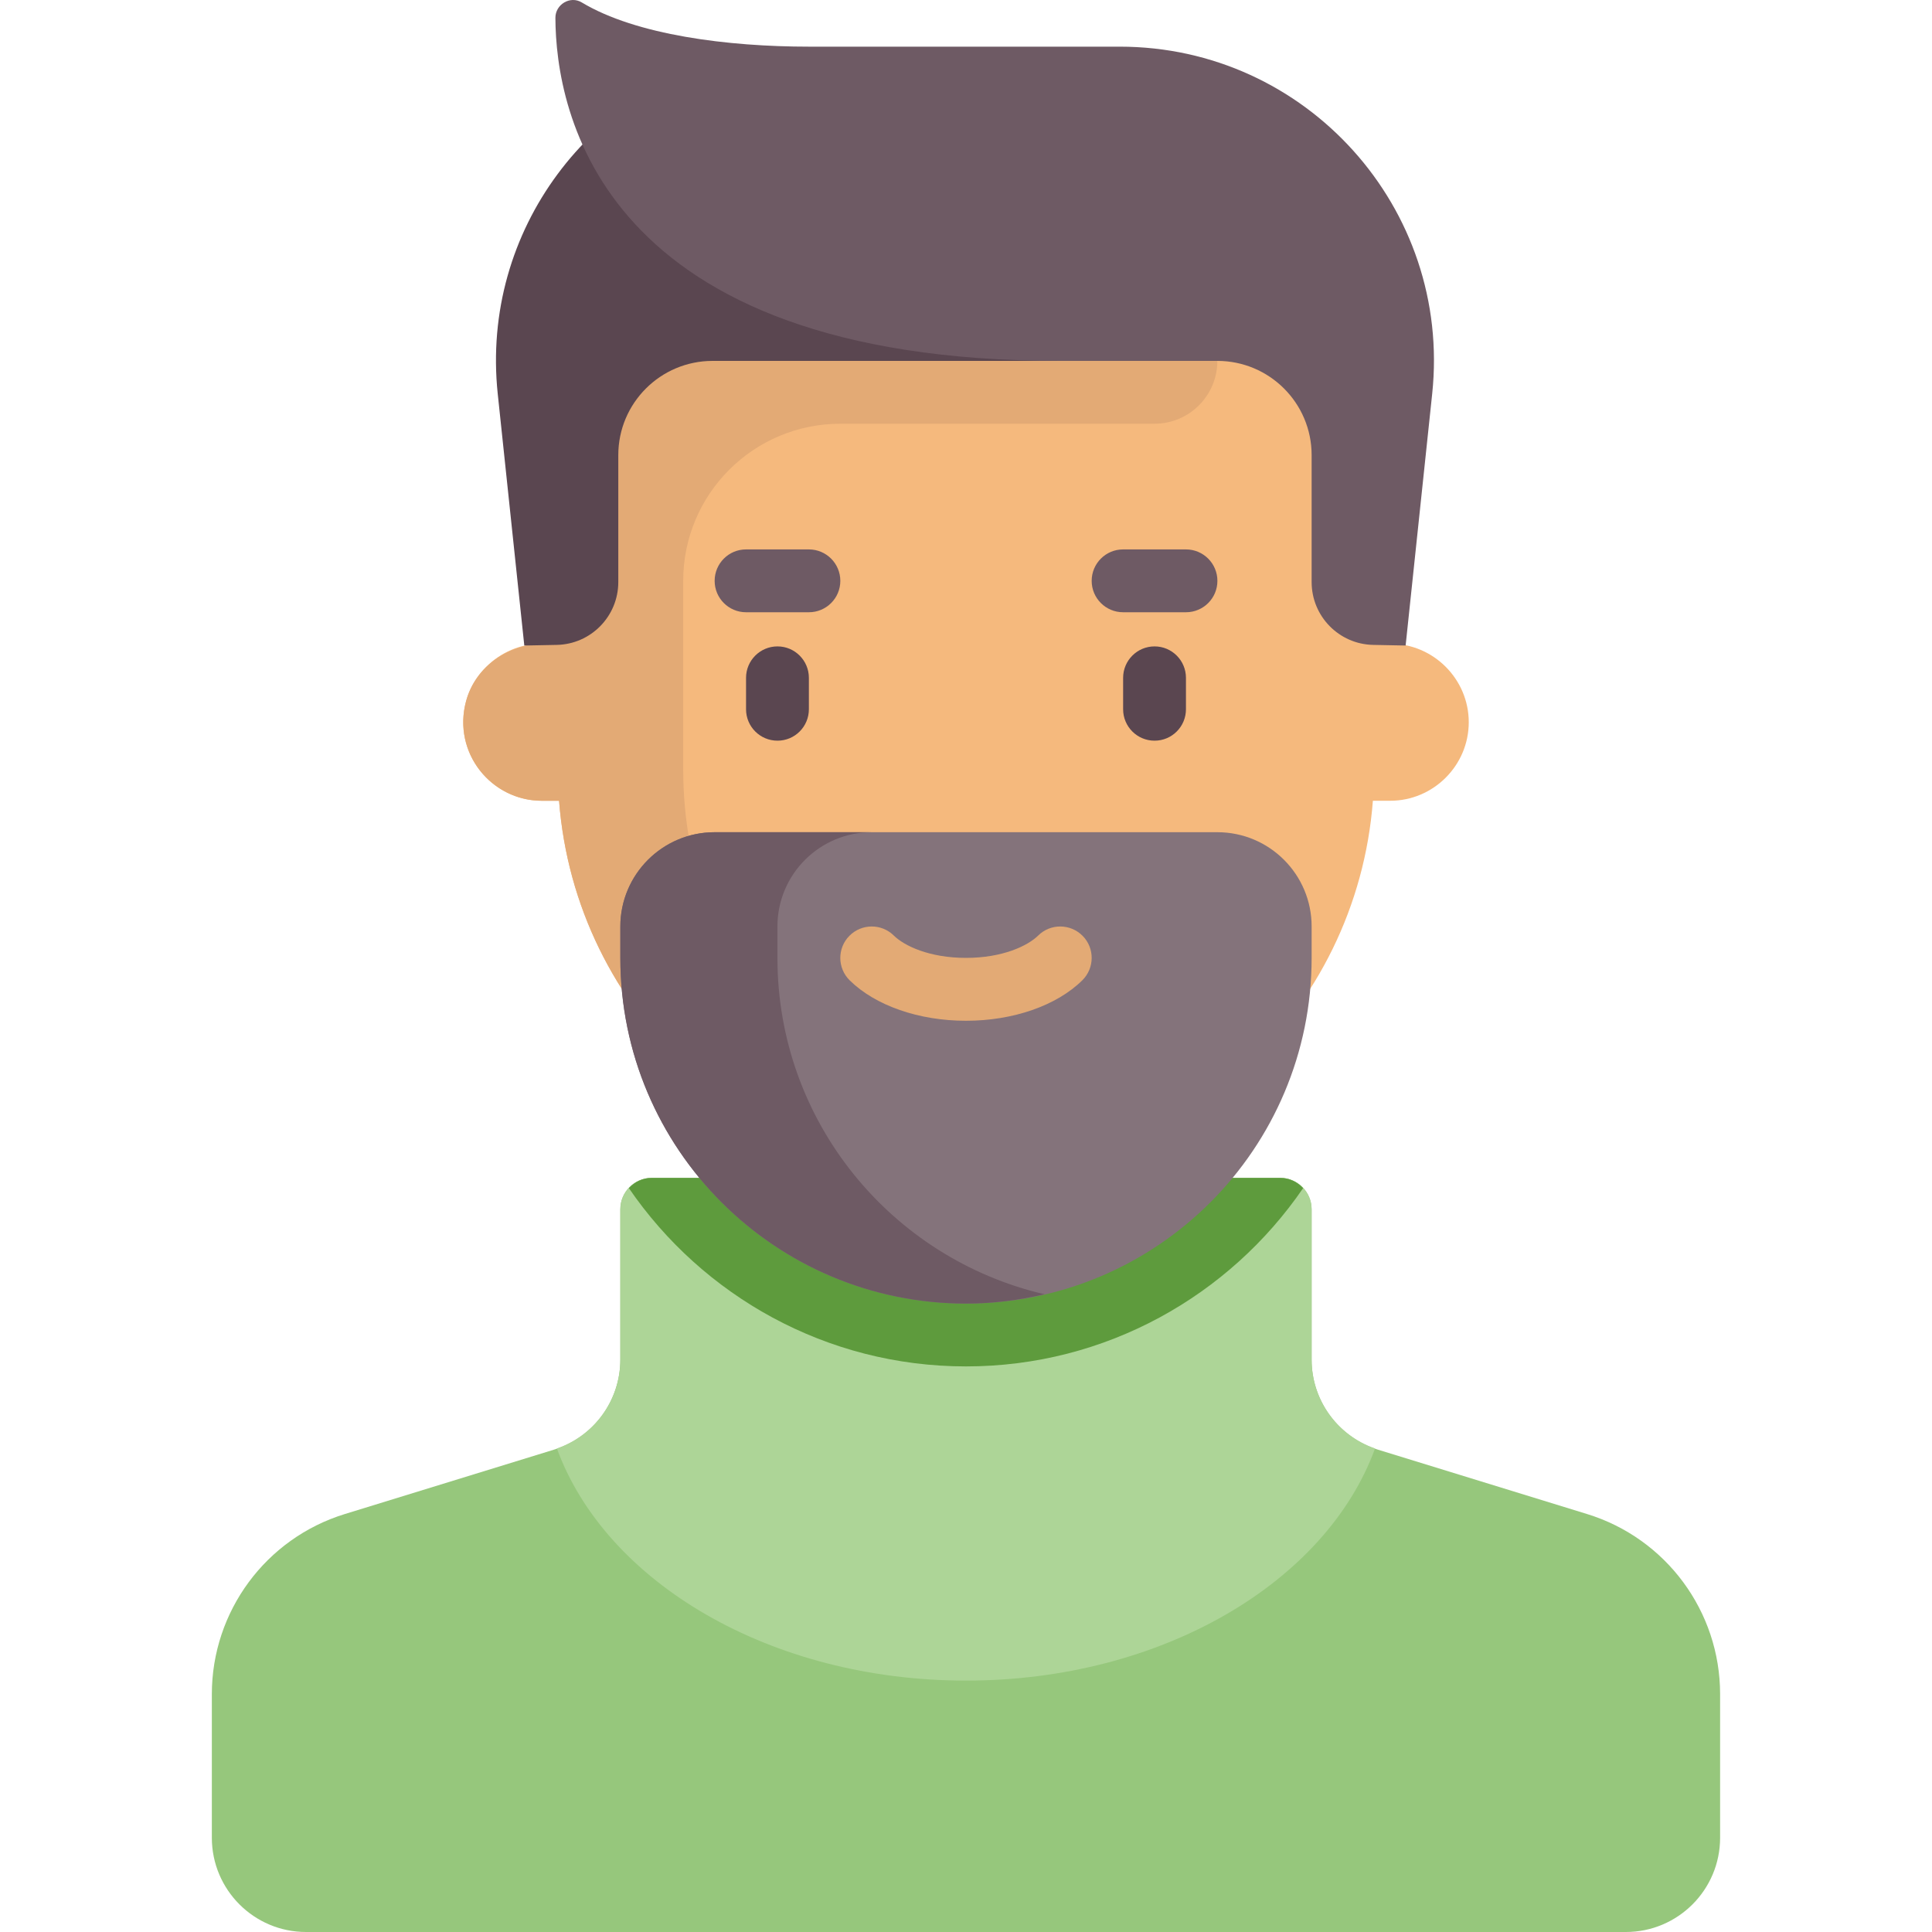 <svg width="40" height="40" viewBox="0 0 40 40" fill="none" xmlns="http://www.w3.org/2000/svg">
<g clip-path="url(#clip0)">
<path d="M32.857 31.346L28.533 30.015C27.714 29.763 27.155 29.006 27.155 28.15V25.037C27.155 24.678 26.864 24.387 26.505 24.387H13.494C13.134 24.387 12.843 24.678 12.843 25.037V28.149C12.843 29.006 12.284 29.763 11.465 30.015L7.141 31.346C5.503 31.849 4.386 33.363 4.386 35.076V38.048C4.386 39.126 5.26 40 6.337 40H33.661C34.739 40 35.613 39.126 35.613 38.048V35.076C35.613 33.363 34.495 31.849 32.857 31.346Z" fill="#96C77C"/>
<path d="M11.53 29.989C12.54 32.757 15.944 34.795 20 34.795C24.055 34.795 27.459 32.757 28.469 29.989C27.687 29.718 27.156 28.983 27.156 28.15V25.037C27.156 24.678 26.865 24.387 26.505 24.387H13.494C13.135 24.387 12.844 24.678 12.844 25.037V28.149C12.844 28.983 12.313 29.718 11.53 29.989Z" fill="#ADD597"/>
<path d="M26.506 24.387H13.494C13.305 24.387 13.138 24.47 13.02 24.599C14.544 26.825 17.104 28.29 20 28.29C22.896 28.29 25.455 26.825 26.98 24.599C26.861 24.47 26.695 24.387 26.506 24.387Z" fill="#5E9B3D"/>
<path d="M28.782 13.327H28.457V6.821H11.543V13.327H11.217C10.323 13.327 9.591 14.059 9.591 14.953C9.591 15.848 10.323 16.579 11.217 16.579H11.575C11.909 20.945 15.549 24.386 20 24.386C24.451 24.386 28.091 20.945 28.424 16.579H28.782C29.677 16.579 30.409 15.848 30.409 14.953C30.409 14.059 29.677 13.327 28.782 13.327Z" fill="#F5B97D"/>
<path d="M16.097 15.335C15.737 15.335 15.446 15.044 15.446 14.684V14.034C15.446 13.675 15.737 13.383 16.097 13.383C16.456 13.383 16.747 13.675 16.747 14.034V14.684C16.747 15.044 16.456 15.335 16.097 15.335Z" fill="#5A4650"/>
<path d="M23.904 15.335C23.544 15.335 23.253 15.044 23.253 14.684V14.034C23.253 13.675 23.544 13.383 23.904 13.383C24.263 13.383 24.554 13.675 24.554 14.034V14.684C24.554 15.044 24.263 15.335 23.904 15.335Z" fill="#5A4650"/>
<path d="M16.747 12.676H15.446C15.087 12.676 14.796 12.385 14.796 12.026C14.796 11.666 15.087 11.375 15.446 11.375H16.747C17.107 11.375 17.398 11.667 17.398 12.026C17.398 12.385 17.107 12.676 16.747 12.676Z" fill="#6E5A64"/>
<path d="M24.554 12.676H23.253C22.893 12.676 22.602 12.385 22.602 12.026C22.602 11.666 22.893 11.375 23.253 11.375H24.554C24.914 11.375 25.205 11.667 25.205 12.026C25.205 12.385 24.914 12.676 24.554 12.676Z" fill="#6E5A64"/>
<path d="M25.204 7.472V6.821H11.543V13.327H11.274C10.534 13.327 9.842 13.796 9.65 14.511C9.36 15.593 10.179 16.579 11.217 16.579H11.575C11.909 20.945 15.549 24.386 20 24.386C20.445 24.386 20.879 24.343 21.305 24.277C17.252 23.651 14.145 20.158 14.145 15.929V12.025C14.145 10.229 15.601 8.773 17.398 8.773H23.903C24.622 8.773 25.204 8.19 25.204 7.472Z" fill="#E3AA75"/>
<path d="M15.447 1.105C12.249 1.767 9.948 4.765 10.305 8.153L10.855 13.365L11.526 13.352C12.234 13.338 12.801 12.76 12.801 12.051V9.423C12.801 8.346 13.675 7.472 14.753 7.472H21.952L15.447 1.105Z" fill="#5A4650"/>
<path d="M25.204 17.23H14.796C13.718 17.23 12.844 18.104 12.844 19.182V19.832C12.844 23.785 16.048 26.989 20 26.989C23.952 26.989 27.156 23.785 27.156 19.832V19.182C27.156 18.104 26.282 17.23 25.204 17.23Z" fill="#84737B"/>
<path d="M20 21.134C19.024 21.134 18.123 20.82 17.591 20.296C17.335 20.043 17.333 19.631 17.585 19.376C17.837 19.12 18.25 19.117 18.505 19.369C18.721 19.583 19.243 19.832 20 19.832C20.756 19.832 21.278 19.583 21.495 19.369C21.749 19.117 22.162 19.12 22.415 19.376C22.667 19.631 22.664 20.043 22.408 20.296C21.877 20.82 20.976 21.134 20 21.134Z" fill="#E3AA75"/>
<path d="M16.096 19.832V19.182C16.096 18.104 16.969 17.23 18.047 17.23H14.794C13.717 17.23 12.843 18.104 12.843 19.182V19.832C12.843 23.785 16.047 26.989 19.999 26.989C20.559 26.989 21.102 26.918 21.625 26.796C18.458 26.059 16.096 23.224 16.096 19.832Z" fill="#6E5A64"/>
<path d="M29.102 13.365L29.652 8.153C30.057 4.312 27.046 0.966 23.183 0.966H16.747C15.078 0.966 13.172 0.728 12.044 0.05C11.806 -0.094 11.498 0.091 11.499 0.369C11.506 2.289 12.41 7.472 21.951 7.472H25.204C26.282 7.472 27.156 8.346 27.156 9.423V12.051C27.156 12.76 27.723 13.338 28.431 13.352L29.102 13.365Z" fill="#6E5A64"/>
</g>
<defs>
<clipPath id="clip0">
<rect width="40" height="40" fill="white"/>
</clipPath>
</defs>
</svg>

